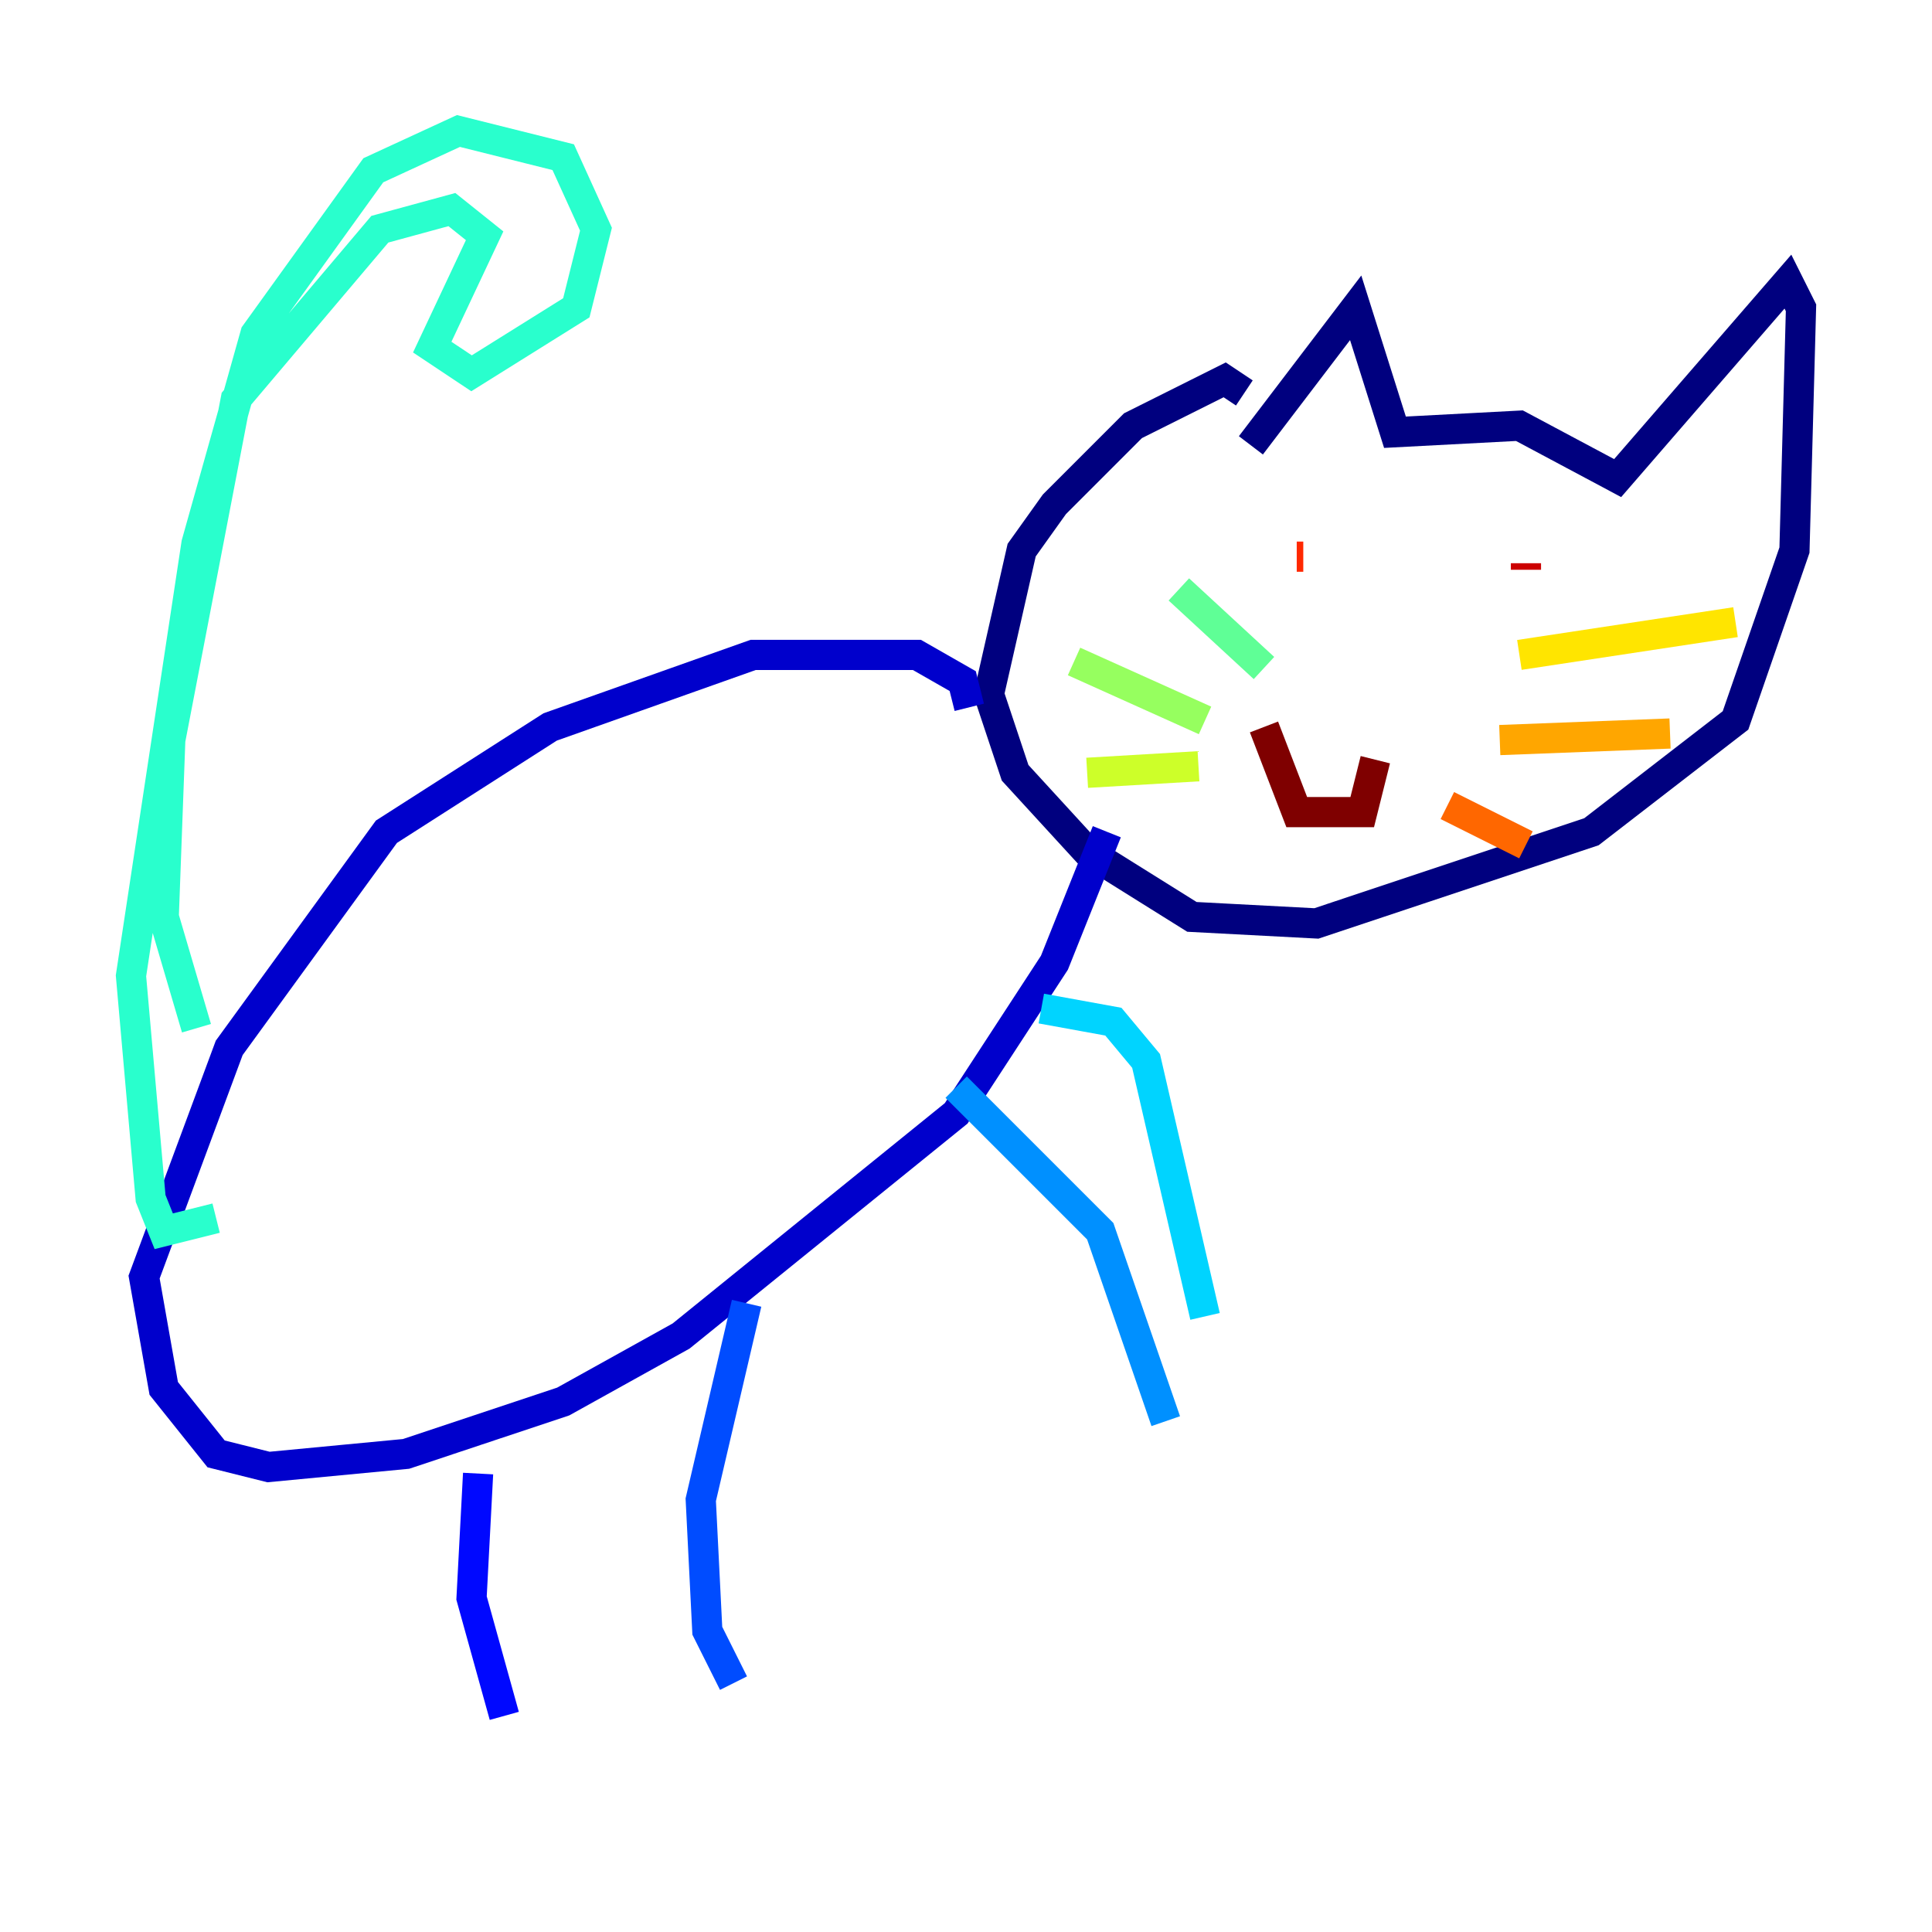 <?xml version="1.0" encoding="utf-8" ?>
<svg baseProfile="tiny" height="128" version="1.2" viewBox="0,0,128,128" width="128" xmlns="http://www.w3.org/2000/svg" xmlns:ev="http://www.w3.org/2001/xml-events" xmlns:xlink="http://www.w3.org/1999/xlink"><defs /><polyline fill="none" points="82.875,29.505 89.817,20.393 92.42,28.637 100.664,28.203 107.173,31.675 118.454,18.658 119.322,20.393 118.888,36.447 114.983,47.729 105.437,55.105 87.214,61.18 78.969,60.746 72.027,56.407 67.254,51.2 65.519,45.993 67.688,36.447 69.858,33.41 75.064,28.203 81.139,25.166 82.441,26.034" stroke="#00007f" stroke-width="2" /><polyline fill="none" points="64.217,46.861 63.783,45.125 60.746,43.39 49.898,43.39 36.447,48.163 25.6,55.105 15.186,69.424 9.546,84.61 10.848,91.986 14.319,96.325 17.79,97.193 26.902,96.325 37.315,92.854 45.125,88.515 63.349,73.763 69.858,63.783 73.329,55.105" stroke="#0000cc" stroke-width="2" /><polyline fill="none" points="31.675,97.627 31.241,105.871 33.41,113.681" stroke="#0008ff" stroke-width="2" /><polyline fill="none" points="49.464,86.346 46.427,99.363 46.861,108.041 48.597,111.512" stroke="#004cff" stroke-width="2" /><polyline fill="none" points="63.349,72.027 72.895,81.573 77.234,94.156" stroke="#0090ff" stroke-width="2" /><polyline fill="none" points="68.99,66.82 73.763,67.688 75.932,70.291 79.837,87.214" stroke="#00d4ff" stroke-width="2" /><polyline fill="none" points="14.319,80.705 10.848,81.573 9.98,79.403 8.678,64.651 13.017,36.014 16.922,22.129 24.732,11.281 30.373,8.678 37.315,10.414 39.485,15.186 38.183,20.393 31.241,24.732 28.637,22.997 32.108,15.62 29.939,13.885 25.166,15.186 15.62,26.468 11.281,49.031 10.848,60.746 13.017,68.122" stroke="#29ffcd" stroke-width="2" /><polyline fill="none" points="83.742,44.258 78.102,39.051" stroke="#5fff96" stroke-width="2" /><polyline fill="none" points="79.837,47.729 71.159,43.824" stroke="#96ff5f" stroke-width="2" /><polyline fill="none" points="79.403,50.766 72.027,51.2" stroke="#cdff29" stroke-width="2" /><polyline fill="none" points="100.664,43.39 114.983,41.22" stroke="#ffe500" stroke-width="2" /><polyline fill="none" points="99.363,49.031 110.644,48.597" stroke="#ffa600" stroke-width="2" /><polyline fill="none" points="95.891,53.37 101.098,55.973" stroke="#ff6700" stroke-width="2" /><polyline fill="none" points="85.912,36.881 86.346,36.881" stroke="#ff2800" stroke-width="2" /><polyline fill="none" points="101.098,37.315 101.098,37.749" stroke="#cc0000" stroke-width="2" /><polyline fill="none" points="83.742,48.163 85.912,53.803 90.251,53.803 91.119,50.332" stroke="#7f0000" stroke-width="2" /></svg>